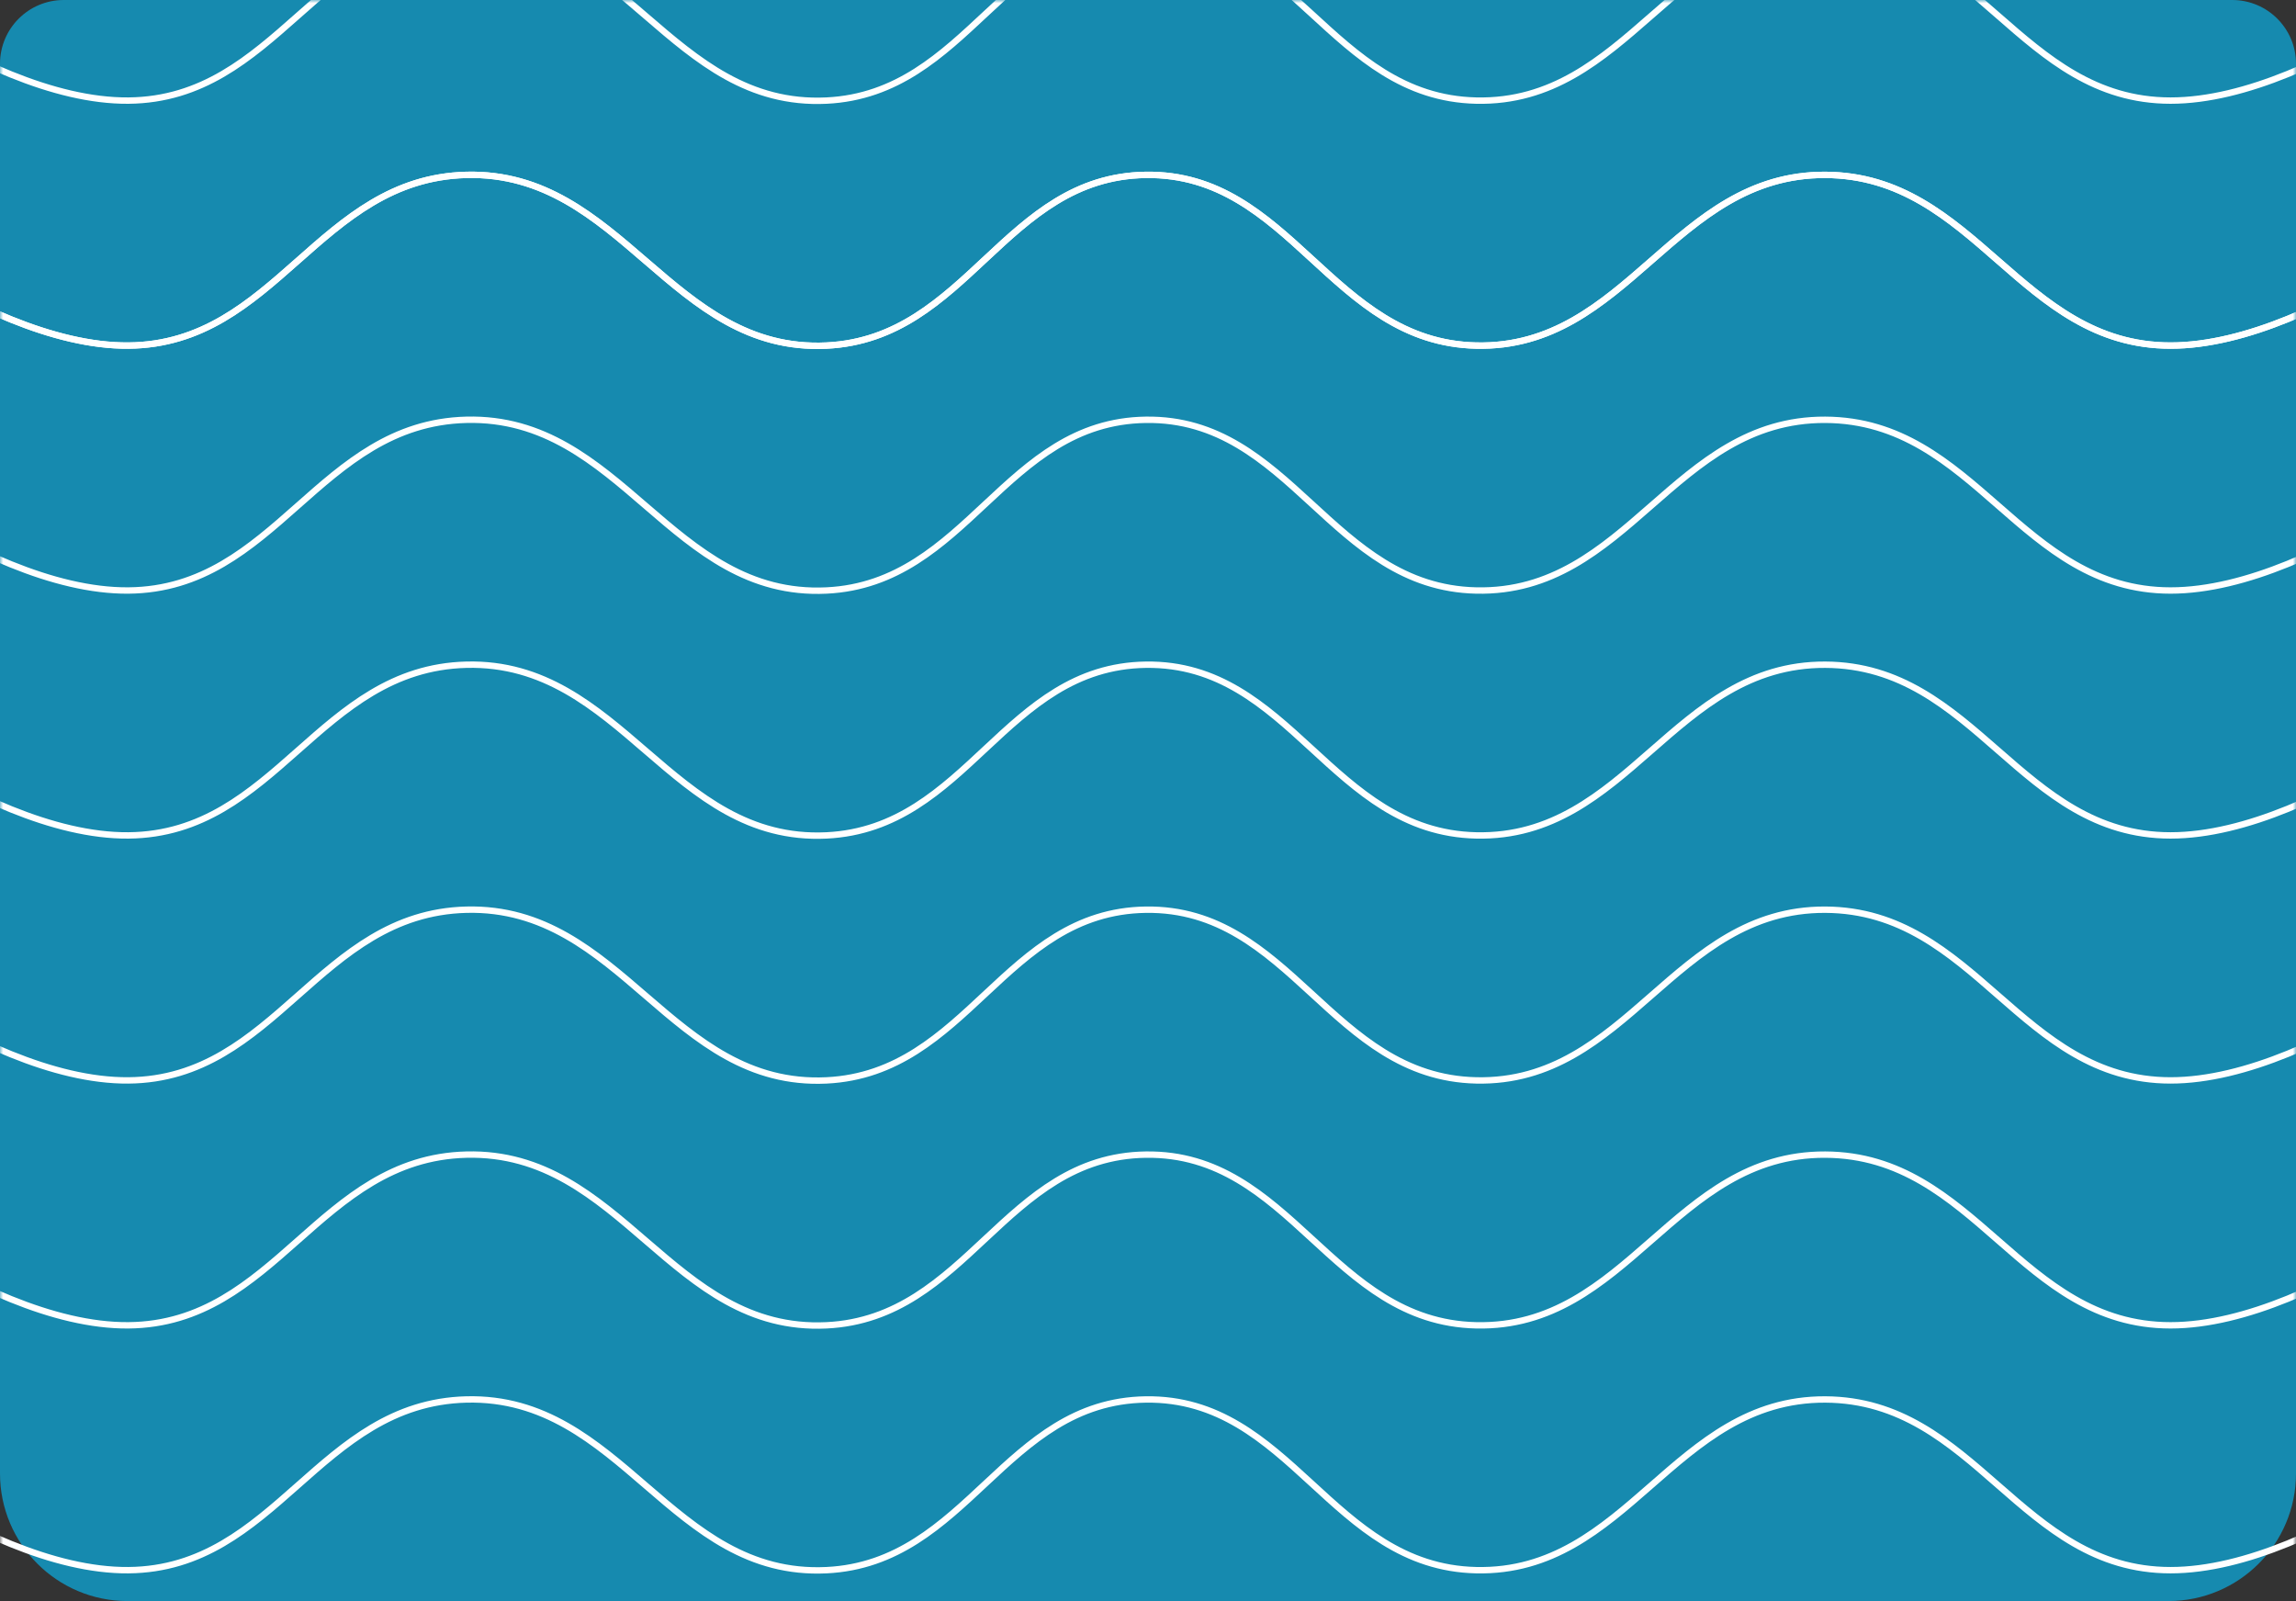 <svg width="360" height="251" viewBox="0 0 360 251" fill="none" xmlns="http://www.w3.org/2000/svg">
<rect x="0" y="0" width="360" height="251" fill="#333333" stroke="none"/>
<path d="M0 10C0 4.477 4.477 0 10 0H350C355.523 0 360 4.477 360 10V231C360 242.046 351.046 251 340 251H20C8.954 251 0 242.046 0 231V10Z" fill="#168AAF"/>
<mask id="mask0" mask-type="alpha" maskUnits="userSpaceOnUse" x="0" y="0" width="360" height="251">
<rect width="360" height="251" fill="#C4C4C4"/>
</mask>
<g mask="url(#mask0)">
<path d="M-34 -10.99C-34 -10.99 -3.447 15.976 20.141 15.771C43.322 15.57 49.943 -10.406 73.118 -10.99C97.517 -11.605 105.208 16.95 129.587 15.771C151.735 14.7 157.482 -10.677 179.653 -10.99C202.427 -11.312 208.693 15.272 231.465 15.771C255.252 16.293 262.396 -11.091 286.188 -10.99C309.776 -10.89 316.741 15.771 340.329 15.771C363.917 15.771 394.47 -10.99 394.47 -10.99" stroke="white"/>
<path d="M-34 104.209C-34 104.209 -3.447 131.176 20.141 130.97C43.322 130.769 49.943 104.793 73.118 104.209C97.517 103.595 105.208 132.149 129.587 130.97C151.735 129.9 157.482 104.522 179.653 104.209C202.427 103.888 208.693 130.471 231.465 130.97C255.252 131.493 262.396 104.109 286.188 104.209C309.776 104.309 316.741 130.97 340.329 130.97C363.917 130.97 394.47 104.209 394.47 104.209" stroke="white"/>
<path d="M-34 219.398C-34 219.398 -3.447 246.366 20.141 246.16C43.322 245.958 49.943 219.983 73.118 219.398C97.517 218.784 105.208 247.338 129.587 246.16C151.735 245.089 157.482 219.711 179.653 219.398C202.427 219.077 208.693 245.661 231.465 246.16C255.252 246.682 262.396 219.298 286.188 219.398C309.776 219.499 316.741 246.16 340.329 246.16C363.917 246.16 394.47 219.398 394.47 219.398" stroke="white"/>
<path d="M-34 27.416C-34 27.416 -3.447 54.382 20.141 54.177C43.322 53.976 49.943 28 73.118 27.416C97.517 26.801 105.208 55.356 129.587 54.177C151.735 53.107 157.482 27.729 179.653 27.416C202.427 27.095 208.693 53.678 231.465 54.177C255.252 54.699 262.396 27.315 286.188 27.416C309.776 27.516 316.741 54.177 340.329 54.177C363.917 54.177 394.47 27.416 394.47 27.416" stroke="white"/>
<path d="M-34 27.416C-34 27.416 -3.447 54.382 20.141 54.177C43.322 53.976 49.943 28 73.118 27.416C97.517 26.801 105.208 55.356 129.587 54.177C151.735 53.107 157.482 27.729 179.653 27.416C202.427 27.095 208.693 53.678 231.465 54.177C255.252 54.699 262.396 27.315 286.188 27.416C309.776 27.516 316.741 54.177 340.329 54.177C363.917 54.177 394.47 27.416 394.47 27.416" stroke="white"/>
<path d="M-34 142.615C-34 142.615 -3.447 169.581 20.141 169.377C43.322 169.175 49.943 143.199 73.118 142.615C97.517 142 105.208 170.555 129.587 169.377C151.735 168.305 157.482 142.928 179.653 142.615C202.427 142.293 208.693 168.877 231.465 169.377C255.252 169.898 262.396 142.514 286.188 142.615C309.776 142.715 316.741 169.377 340.329 169.377C363.917 169.377 394.47 142.615 394.47 142.615" stroke="white"/>
<path d="M-34 65.812C-34 65.812 -3.447 92.779 20.141 92.574C43.322 92.373 49.943 66.397 73.118 65.812C97.517 65.198 105.208 93.753 129.587 92.574C151.735 91.503 157.482 66.126 179.653 65.812C202.427 65.491 208.693 92.075 231.465 92.574C255.252 93.096 262.396 65.712 286.188 65.812C309.776 65.912 316.741 92.574 340.329 92.574C363.917 92.574 394.47 65.812 394.47 65.812" stroke="white"/>
<path d="M-34 181.012C-34 181.012 -3.447 207.978 20.141 207.773C43.322 207.572 49.943 181.596 73.118 181.012C97.517 180.396 105.208 208.952 129.587 207.773C151.735 206.702 157.482 181.325 179.653 181.012C202.427 180.689 208.693 207.274 231.465 207.773C255.252 208.294 262.396 180.911 286.188 181.012C309.776 181.112 316.741 207.773 340.329 207.773C363.917 207.773 394.47 181.012 394.47 181.012" stroke="white"/>
</g>
</svg>
